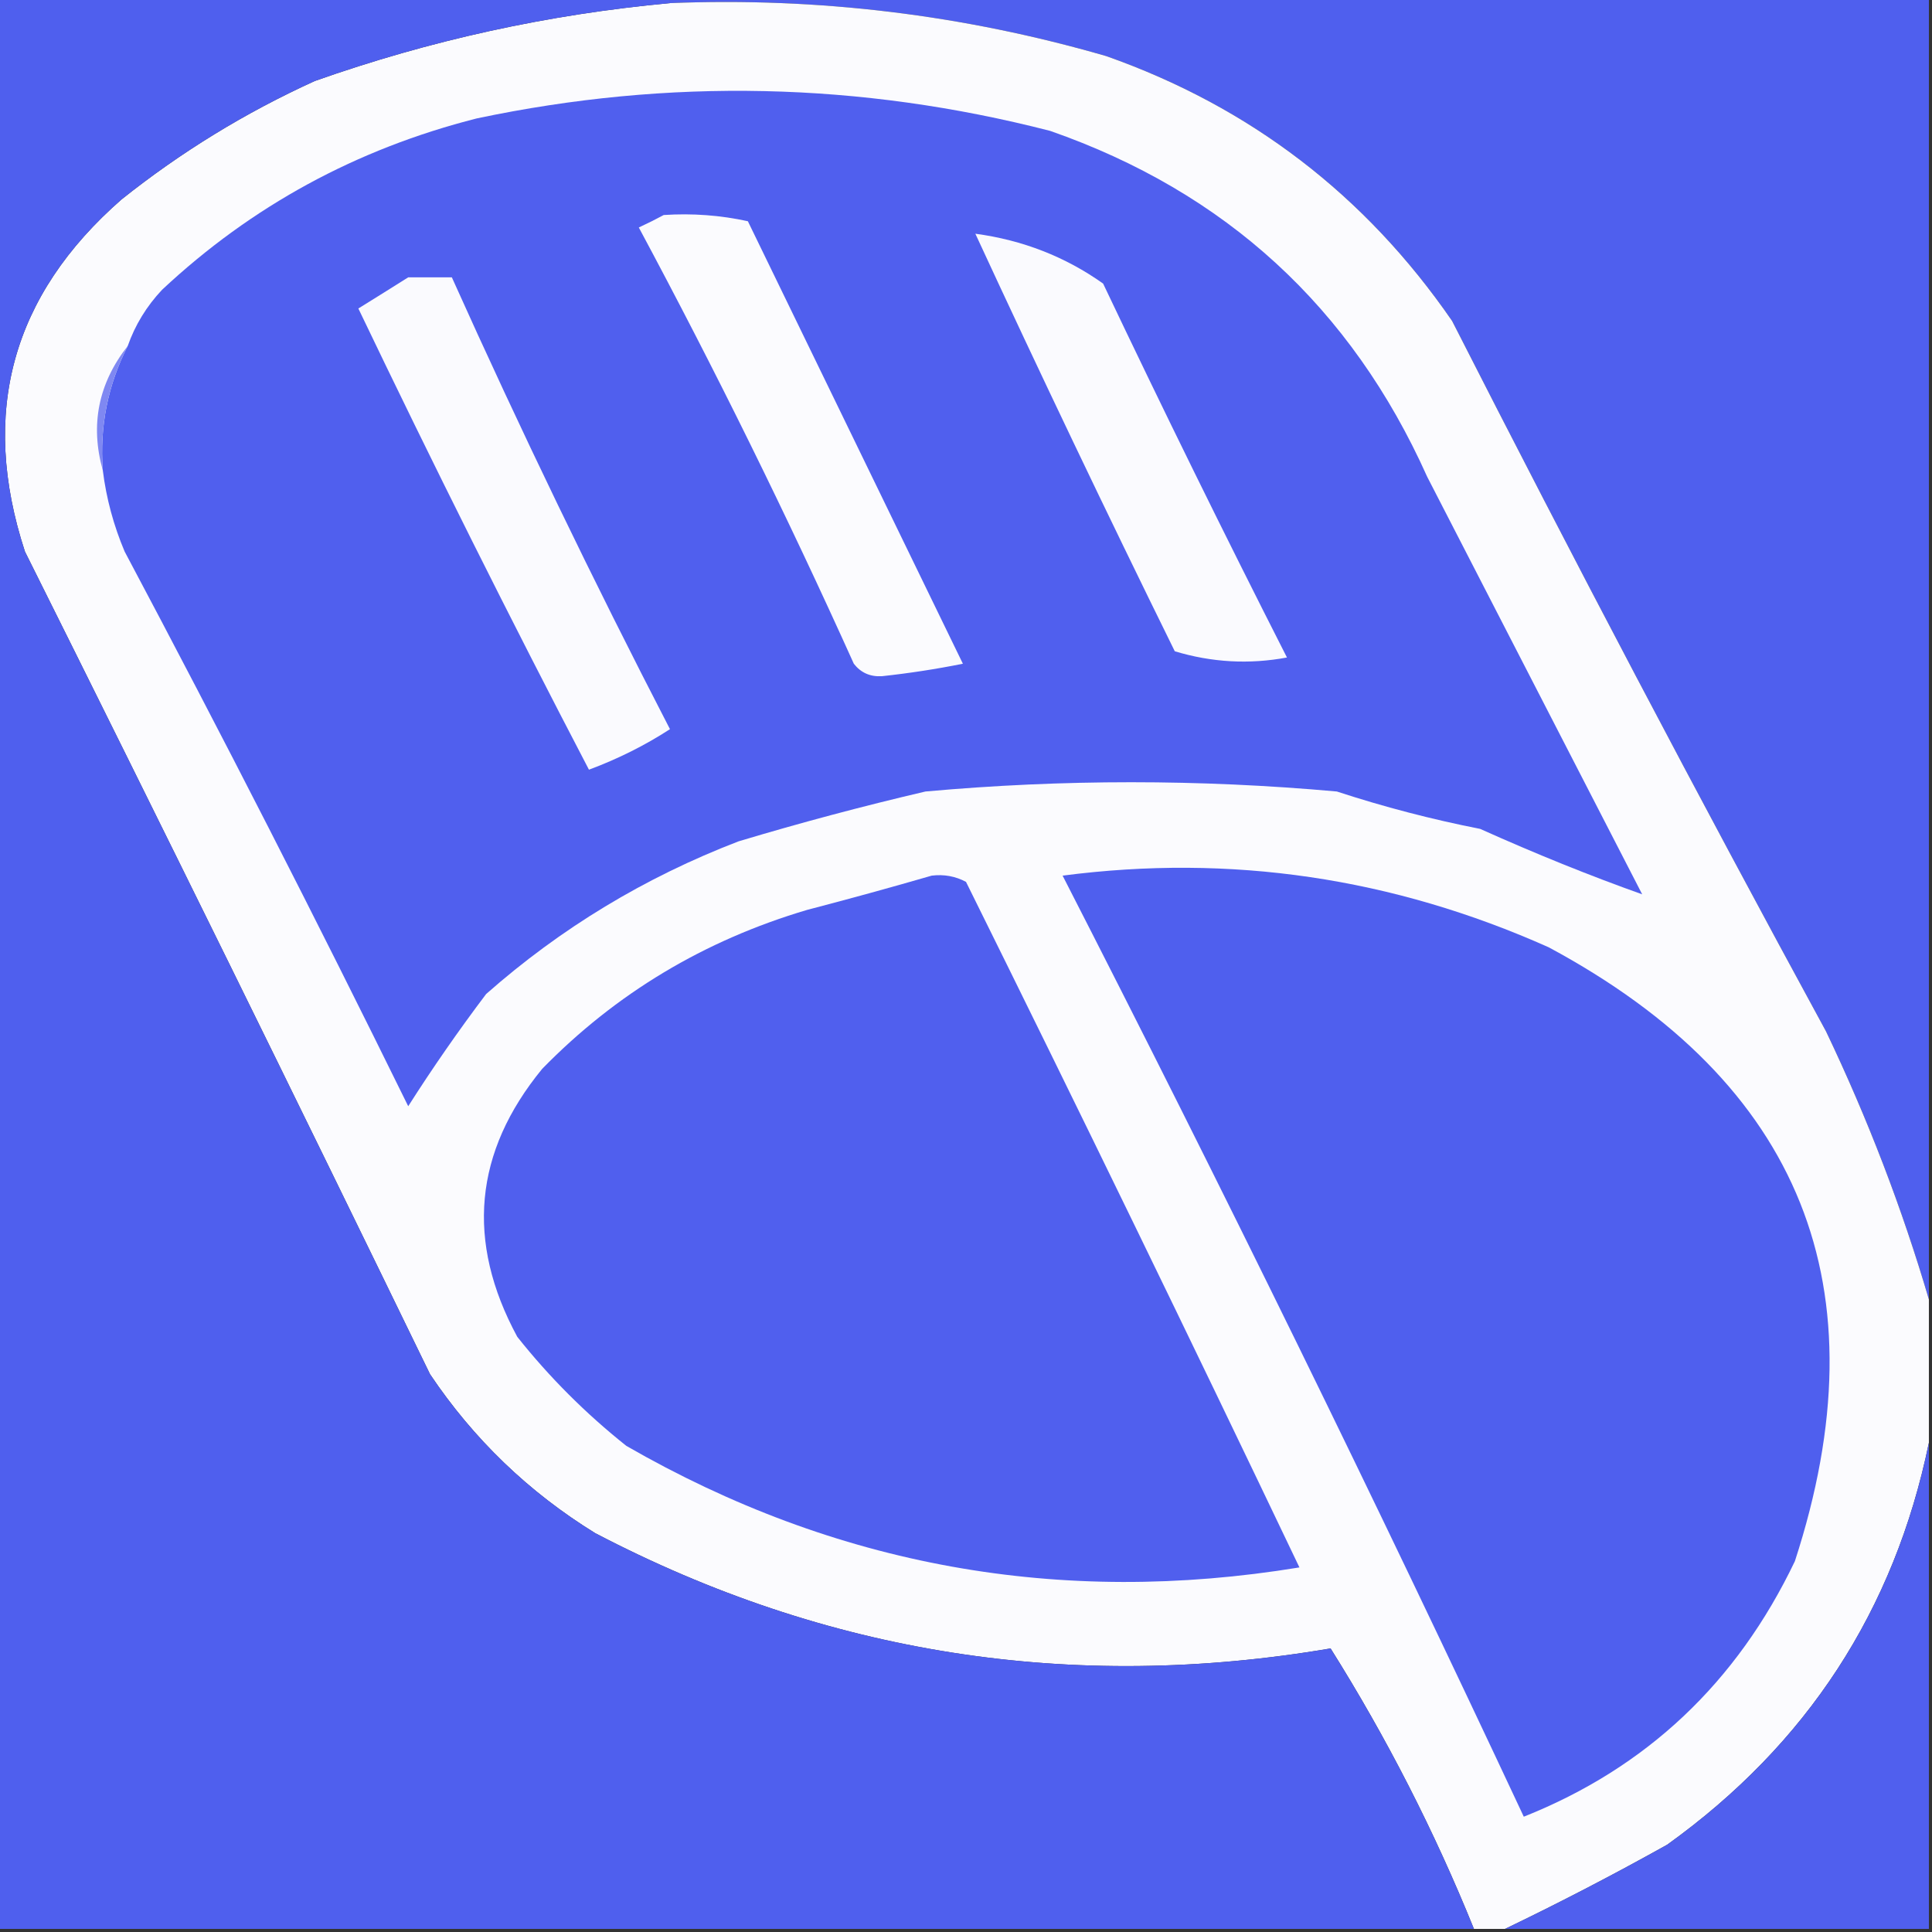 <?xml version="1.0" encoding="UTF-8"?>
<!DOCTYPE svg PUBLIC "-//W3C//DTD SVG 1.1//EN" "http://www.w3.org/Graphics/SVG/1.1/DTD/svg11.dtd">
<svg xmlns="http://www.w3.org/2000/svg" version="1.1" width="310px" height="310px" style="shape-rendering:geometricPrecision; text-rendering:geometricPrecision; image-rendering:optimizeQuality; fill-rule:evenodd; clip-rule:evenodd" xmlns:xlink="http://www.w3.org/1999/xlink">
<rect width="100%" height="100%" fill="#333333" stroke="none"/>
<g><path style="opacity:1" fill="#4f5fee" d="M 107.5,0.5 C 107.5,0.167 107.5,-0.167 107.5,-0.5C 174.833,-0.5 242.167,-0.5 309.5,-0.5C 309.5,69.167 309.5,138.833 309.5,208.5C 305.197,193.863 299.697,179.53 293,165.5C 272.449,127.73 252.449,89.73 233,51.5C 219.087,31.313 200.587,17.146 177.5,9C 154.637,2.377 131.304,-0.456 107.5,0.5 Z"/></g>
<g><path style="opacity:1" fill="#fbfbfe" d="M 107.5,0.5 C 131.304,-0.456 154.637,2.377 177.5,9C 200.587,17.146 219.087,31.313 233,51.5C 252.449,89.73 272.449,127.73 293,165.5C 299.697,179.53 305.197,193.863 309.5,208.5C 309.5,216.167 309.5,223.833 309.5,231.5C 303.964,258.379 289.964,279.879 267.5,296C 258.929,300.785 250.263,305.285 241.5,309.5C 239.833,309.5 238.167,309.5 236.5,309.5C 230.163,293.826 222.496,278.826 213.5,264.5C 171.944,271.567 132.611,265.401 95.5,246C 84.82,239.412 75.987,230.912 69,220.5C 47.489,176.226 25.823,132.226 4,88.5C -3.281,66.234 1.886,47.401 19.5,32C 29.031,24.399 39.364,18.066 50.5,13C 68.959,6.469 87.959,2.303 107.5,0.5 Z"/></g>
<g><path style="opacity:1" fill="#505fee" d="M 16.5,75.5 C 15.967,68.439 17.301,61.773 20.5,55.5C 21.684,52.139 23.517,49.139 26,46.5C 40.361,33.064 57.194,23.898 76.5,19C 107.352,12.492 138.018,13.159 168.5,21C 196.657,30.825 216.824,49.325 229,76.5C 240.503,98.838 252.003,121.172 263.5,143.5C 255.119,140.517 246.452,137.017 237.5,133C 229.705,131.468 222.039,129.468 214.5,127C 192.501,125.017 170.501,125.017 148.5,127C 138.413,129.355 128.413,132.022 118.5,135C 103.469,140.772 89.969,148.939 78,159.5C 73.574,165.363 69.407,171.363 65.5,177.5C 50.812,147.614 35.645,117.947 20,88.5C 18.223,84.294 17.056,79.961 16.5,75.5 Z"/></g>
<g><path style="opacity:1" fill="#fbfbfe" d="M 106.5,34.5 C 111.099,34.2 115.599,34.533 120,35.5C 131.486,59.139 142.986,82.806 154.5,106.5C 150.198,107.364 145.864,108.03 141.5,108.5C 139.626,108.61 138.126,107.944 137,106.5C 126.309,82.785 114.809,59.452 102.5,36.5C 103.949,35.828 105.282,35.161 106.5,34.5 Z"/></g>
<g><path style="opacity:1" fill="#fafafe" d="M 156.5,37.5 C 164.089,38.524 170.922,41.191 177,45.5C 186.529,65.559 196.362,85.559 206.5,105.5C 200.446,106.629 194.446,106.296 188.5,104.5C 177.494,82.16 166.827,59.827 156.5,37.5 Z"/></g>
<g><path style="opacity:1" fill="#fafafe" d="M 65.5,44.5 C 67.833,44.5 70.167,44.5 72.5,44.5C 83.492,68.967 95.159,93.133 107.5,117C 103.479,119.607 99.146,121.774 94.5,123.5C 81.818,99.196 69.485,74.529 57.5,49.5C 60.231,47.808 62.898,46.142 65.5,44.5 Z"/></g>
<g><path style="opacity:1" fill="#7f88f2" d="M 20.5,55.5 C 17.301,61.773 15.967,68.439 16.5,75.5C 14.441,68.185 15.774,61.518 20.5,55.5 Z"/></g>
<g><path style="opacity:1" fill="#4f5fee" d="M -0.5,-0.5 C 35.5,-0.5 71.5,-0.5 107.5,-0.5C 107.5,-0.167 107.5,0.167 107.5,0.5C 87.959,2.303 68.959,6.469 50.5,13C 39.364,18.066 29.031,24.399 19.5,32C 1.886,47.401 -3.281,66.234 4,88.5C 25.823,132.226 47.489,176.226 69,220.5C 75.987,230.912 84.82,239.412 95.5,246C 132.611,265.401 171.944,271.567 213.5,264.5C 222.496,278.826 230.163,293.826 236.5,309.5C 157.5,309.5 78.5,309.5 -0.5,309.5C -0.5,206.167 -0.5,102.833 -0.5,-0.5 Z"/></g>
<g><path style="opacity:1" fill="#4f5fee" d="M 170.5,140.5 C 197.458,136.985 223.458,140.819 248.5,152C 289.105,173.813 302.272,206.647 288,250.5C 278.673,270.003 264.173,283.67 244.5,291.5C 220.728,240.728 196.062,190.395 170.5,140.5 Z"/></g>
<g><path style="opacity:1" fill="#505fee" d="M 149.5,140.5 C 151.467,140.261 153.301,140.594 155,141.5C 173.122,178.077 190.956,214.744 208.5,251.5C 170.062,257.817 134.062,251.317 100.5,232C 93.973,226.806 88.139,220.973 83,214.5C 74.715,199.187 76.049,184.854 87,171.5C 98.824,159.393 112.991,150.893 129.5,146C 136.308,144.224 142.974,142.391 149.5,140.5 Z"/></g>
<g><path style="opacity:1" fill="#505fee" d="M 309.5,231.5 C 309.5,257.5 309.5,283.5 309.5,309.5C 286.833,309.5 264.167,309.5 241.5,309.5C 250.263,305.285 258.929,300.785 267.5,296C 289.964,279.879 303.964,258.379 309.5,231.5 Z"/></g>
</svg>

